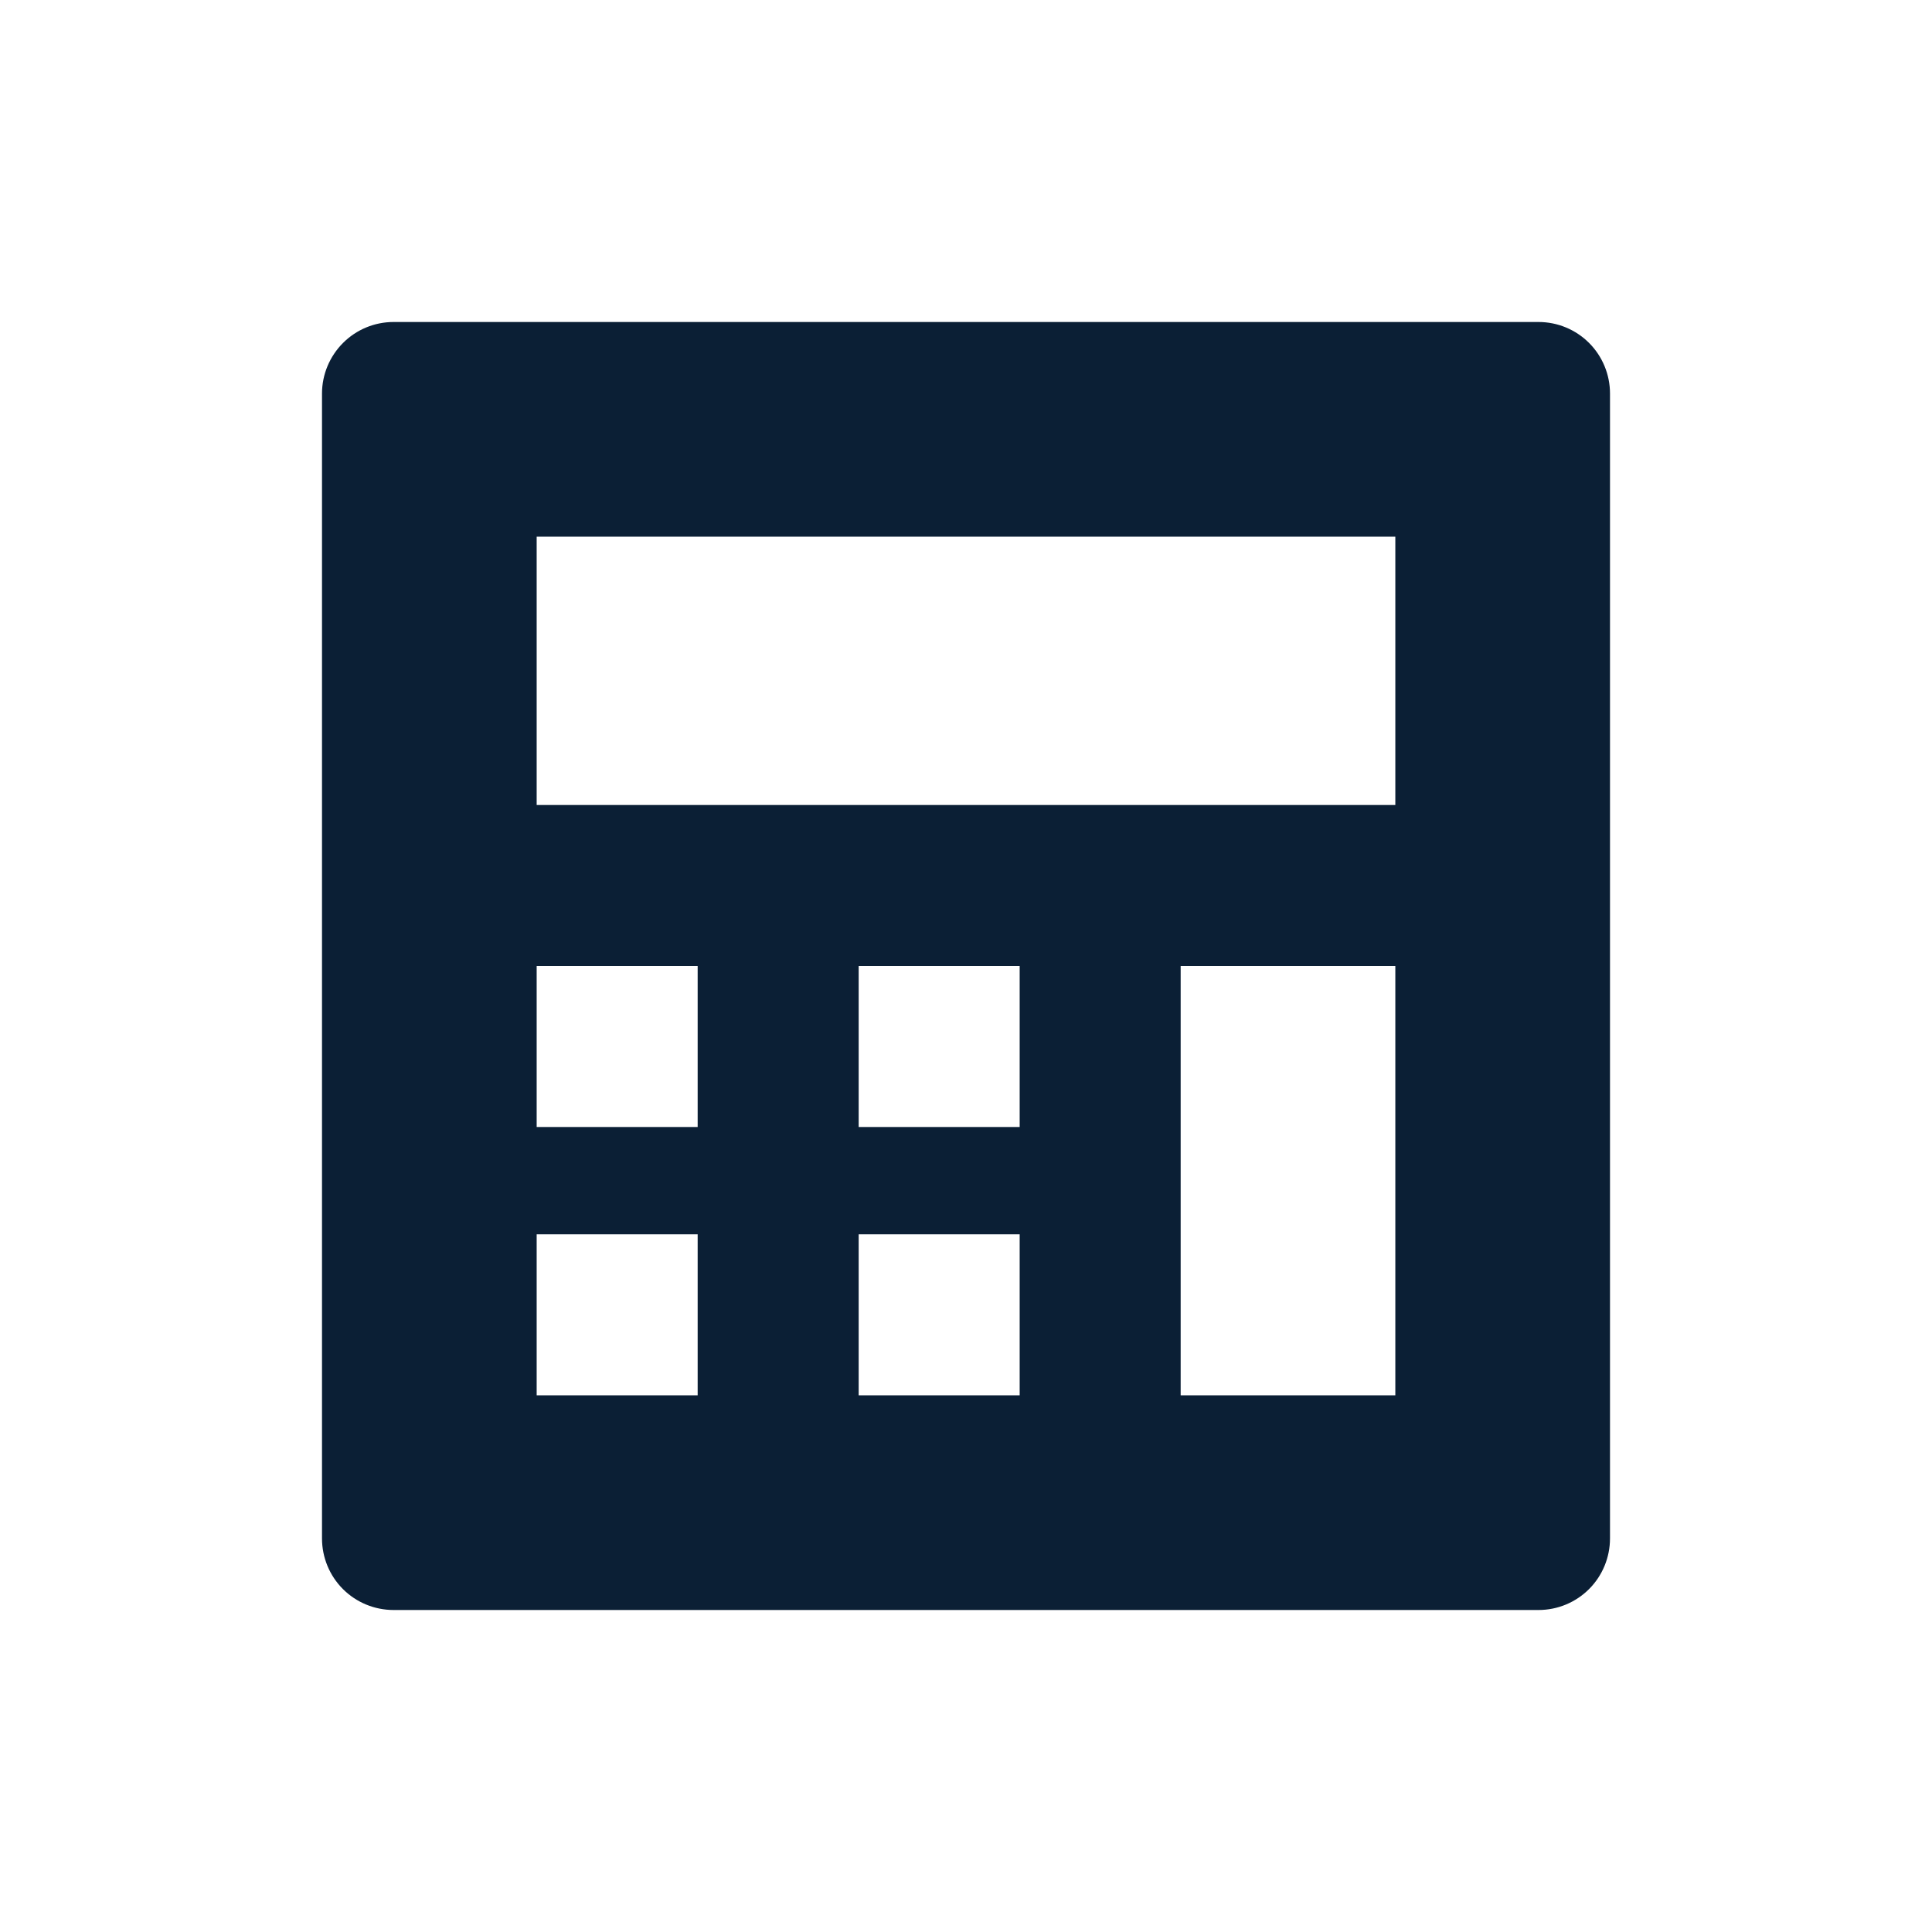<svg width="18" height="18" viewBox="0 0 18 18" fill="none" xmlns="http://www.w3.org/2000/svg"><rect width="18" height="18" fill="none"/><path d="M3.667 3H14.334C14.511 3 14.68 3.07 14.805 3.195C14.93 3.32 15 3.49 15 3.666L15 14.333C15 14.51 14.93 14.68 14.805 14.805C14.68 14.93 14.511 15 14.334 15H3.667C3.49 15 3.32 14.93 3.195 14.805C3.07 14.68 3 14.51 3 14.333L3 3.666C3 3.49 3.071 3.32 3.196 3.195C3.321 3.07 3.49 3 3.667 3ZM5 9V10.5H6.5V9H5ZM5 11.5V13H6.5V11.5H5ZM8 9V10.5H9.5V9H8ZM8 11.5V13H9.5V11.5H8ZM11 9V13H13V9H11ZM5 5V7.5H13V5H5Z" fill="#0B1F35"/></svg>